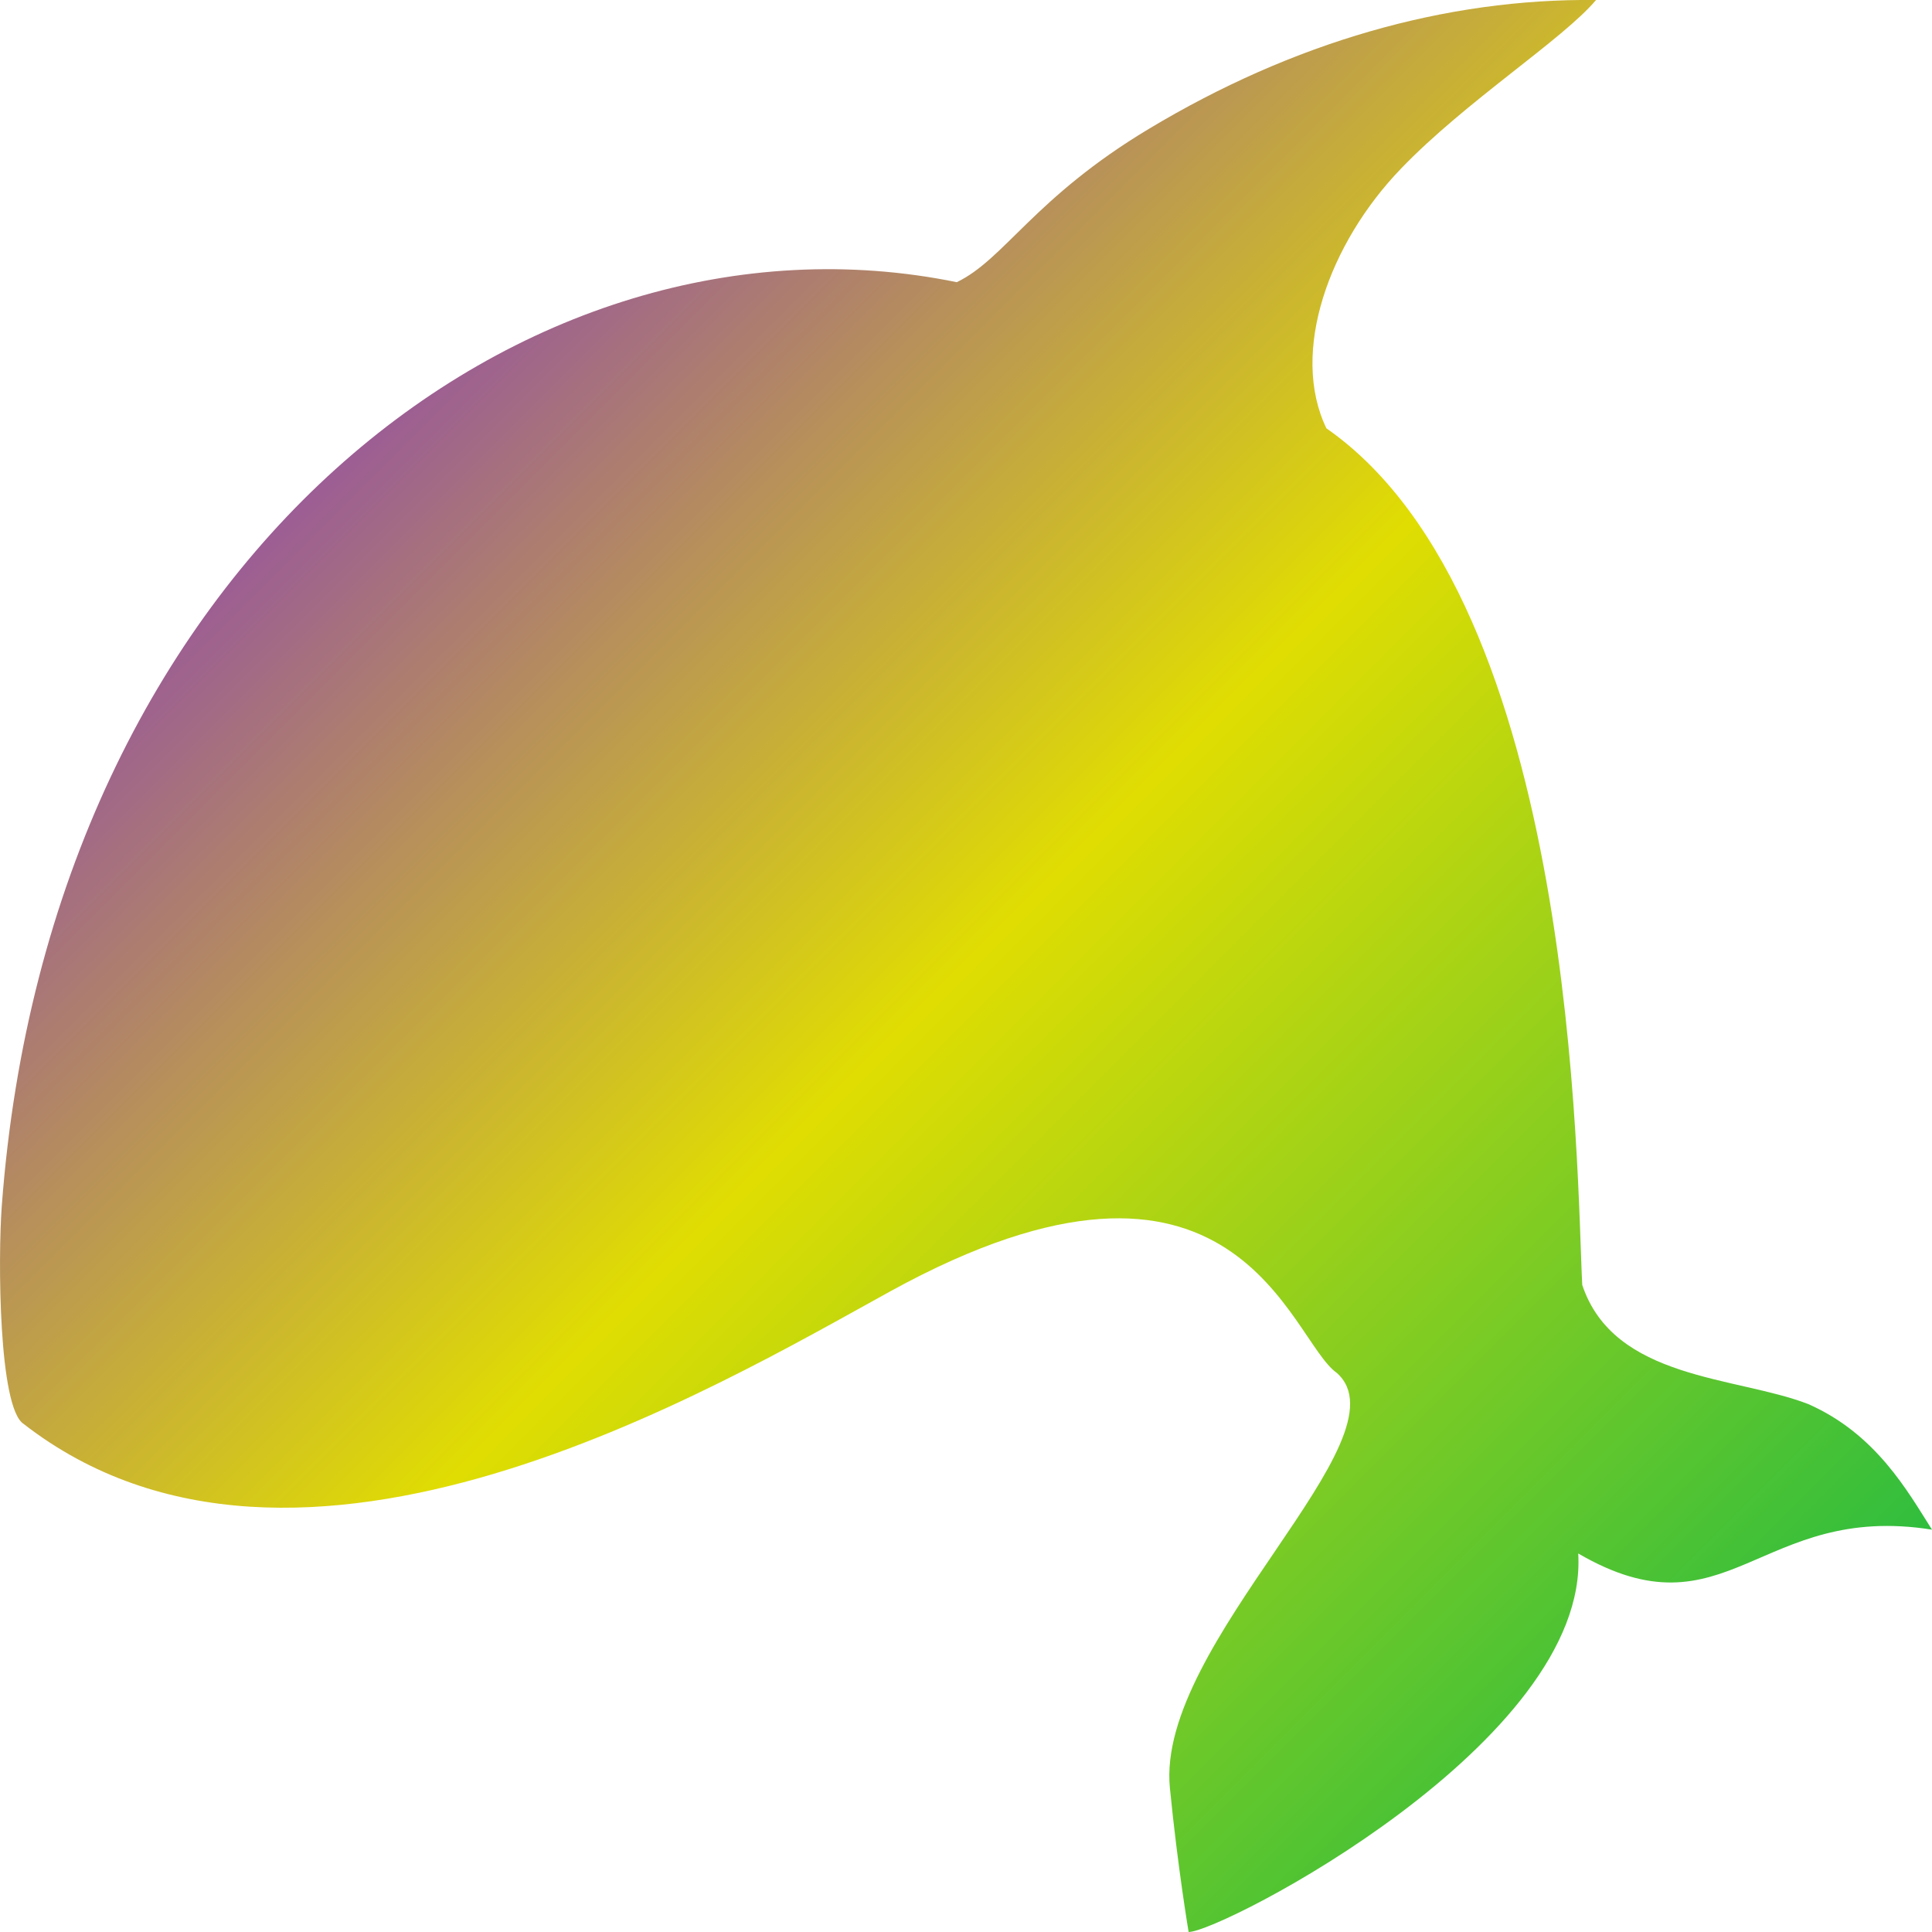 <svg xmlns="http://www.w3.org/2000/svg" xmlns:xlink="http://www.w3.org/1999/xlink" width="64" height="64" viewBox="0 0 64 64" version="1.1"><defs><linearGradient id="linear0" x1="0%" x2="100%" y1="0%" y2="100%"><stop offset="0%" style="stop-color:#6a00ff; stop-opacity:1"/><stop offset="50%" style="stop-color:#e0dd02; stop-opacity:1"/><stop offset="100%" style="stop-color:#00b54e; stop-opacity:1"/></linearGradient></defs><g id="surface1"><path style=" stroke:none;fill-rule:evenodd;fill:url(#linear0);" d="M 0.781 47.168 C 9.859 54.223 23.641 45.996 29.5 42.773 C 40.98 36.465 42.711 44.383 44.281 45.477 C 46.719 47.629 38.281 54.43 38.754 59.227 C 39.016 61.887 39.375 64 39.375 64 C 40.445 64 52.656 57.711 52.281 51.461 C 57.219 54.336 58.273 49.758 64 50.672 C 63.191 49.398 62.148 47.504 59.902 46.512 C 57.508 45.586 53.465 45.715 52.414 42.566 C 52.223 39.004 52.273 20 43.938 14.188 C 42.723 11.66 44.035 8.051 46.406 5.59 C 48.547 3.359 51.77 1.309 52.871 0 C 47.883 -0.055 42.828 1.402 38.051 4.273 C 34.258 6.551 33.277 8.586 31.695 9.348 C 17.402 6.422 1.648 18.594 0.059 39.949 C -0.07 41.676 -0.047 46.633 0.781 47.168 Z M 0.781 47.168 "/></g></svg>
